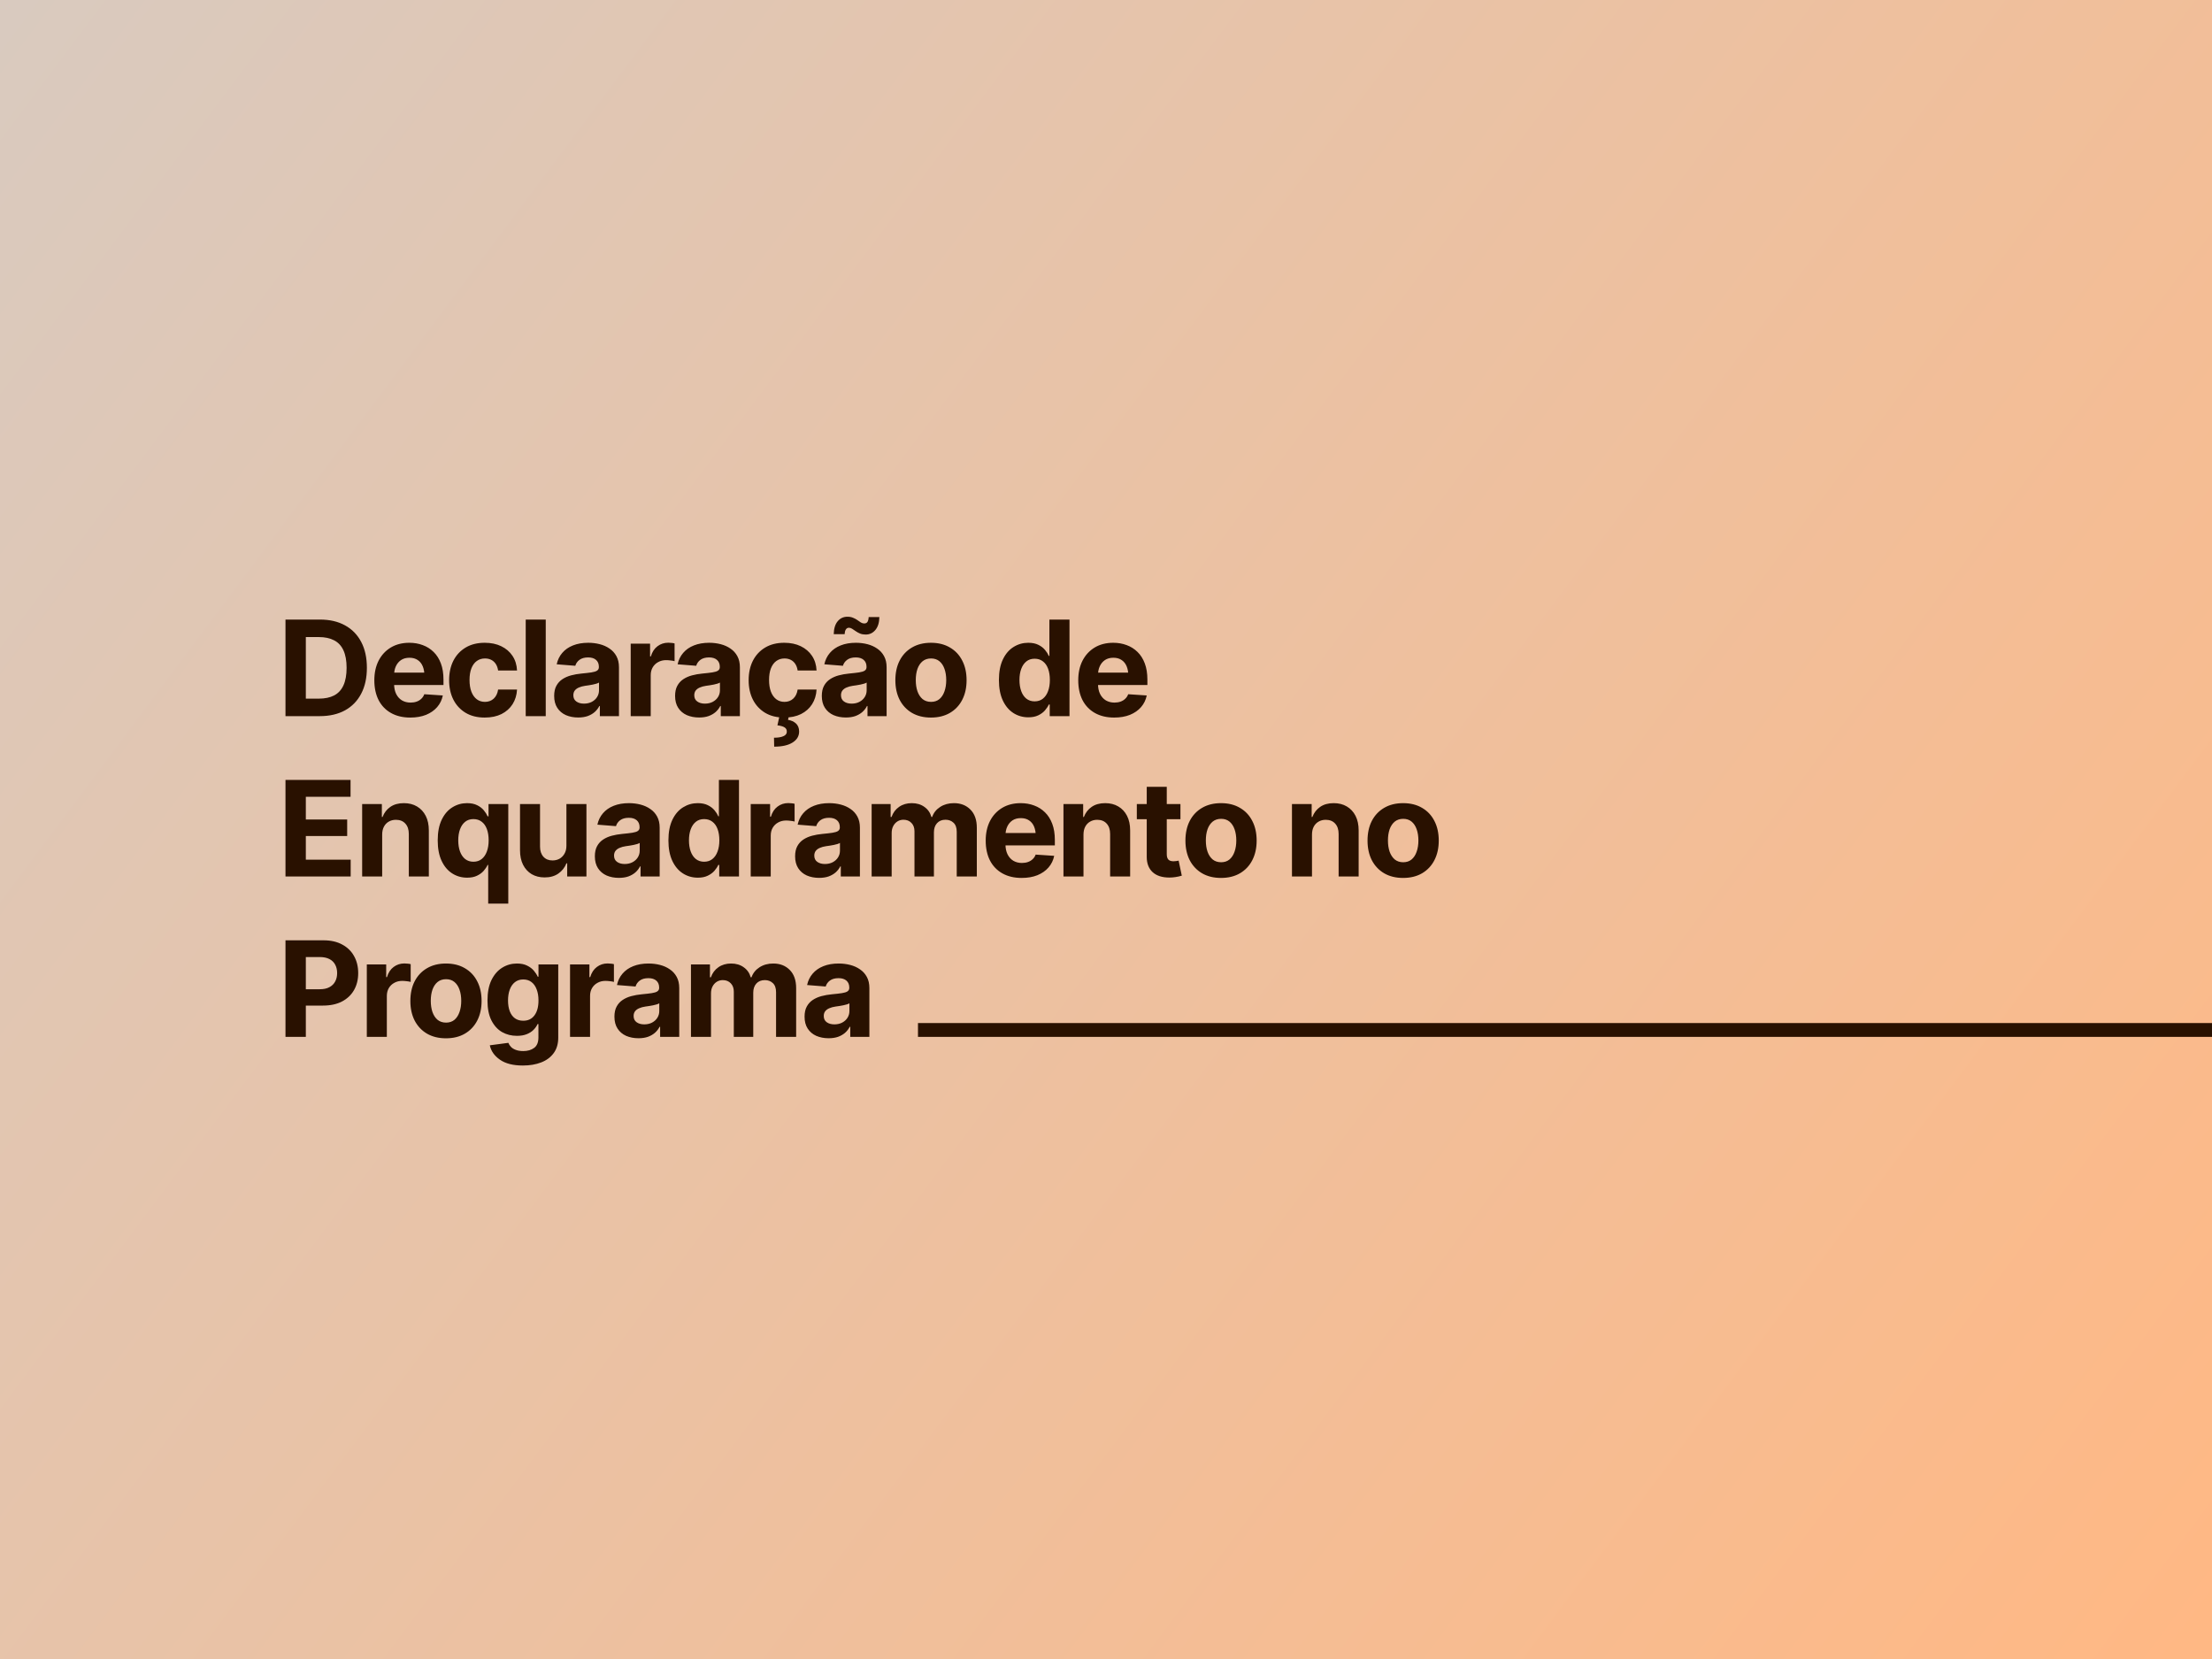 <svg width="800" height="600" viewBox="0 0 800 600" fill="none" xmlns="http://www.w3.org/2000/svg">
<rect width="800" height="600" fill="url(#paint0_linear_46_31)"/>
<path d="M115.625 259H106.531V252.672H115.297C117.5 252.672 119.344 252.289 120.828 251.523C122.328 250.742 123.453 249.531 124.203 247.891C124.969 246.234 125.352 244.109 125.352 241.516C125.352 238.938 124.969 236.828 124.203 235.188C123.453 233.547 122.328 232.344 120.828 231.578C119.344 230.797 117.508 230.406 115.32 230.406H106.391V224.078H115.742C119.258 224.078 122.281 224.781 124.812 226.188C127.344 227.578 129.289 229.578 130.648 232.188C132.008 234.781 132.688 237.891 132.688 241.516C132.688 245.156 132 248.281 130.625 250.891C129.266 253.5 127.312 255.508 124.766 256.914C122.219 258.305 119.172 259 115.625 259ZM110.609 224.078V259H103.25V224.078H110.609ZM148.391 259.516C145.703 259.516 143.383 258.969 141.43 257.875C139.477 256.781 137.977 255.227 136.93 253.211C135.898 251.18 135.383 248.781 135.383 246.016C135.383 243.328 135.898 240.969 136.93 238.938C137.977 236.906 139.445 235.32 141.336 234.18C143.242 233.039 145.477 232.469 148.039 232.469C149.773 232.469 151.391 232.75 152.891 233.312C154.391 233.859 155.703 234.688 156.828 235.797C157.953 236.891 158.828 238.273 159.453 239.945C160.078 241.602 160.391 243.547 160.391 245.781V247.75H138.266V243.273H156.875L153.5 244.445C153.5 243.117 153.297 241.961 152.891 240.977C152.484 239.992 151.875 239.234 151.062 238.703C150.266 238.156 149.273 237.883 148.086 237.883C146.898 237.883 145.891 238.156 145.062 238.703C144.25 239.25 143.625 239.992 143.188 240.93C142.75 241.867 142.531 242.945 142.531 244.164V247.328C142.531 248.75 142.781 249.969 143.281 250.984C143.781 251.984 144.477 252.758 145.367 253.305C146.273 253.836 147.312 254.102 148.484 254.102C149.297 254.102 150.031 253.984 150.688 253.75C151.344 253.516 151.906 253.172 152.375 252.719C152.859 252.266 153.219 251.719 153.453 251.078L160.156 251.523C159.828 253.133 159.141 254.539 158.094 255.742C157.062 256.93 155.727 257.859 154.086 258.531C152.445 259.188 150.547 259.516 148.391 259.516ZM175.297 259.516C172.625 259.516 170.328 258.945 168.406 257.805C166.484 256.648 165.008 255.062 163.977 253.047C162.945 251.016 162.43 248.672 162.43 246.016C162.43 243.328 162.945 240.969 163.977 238.938C165.023 236.906 166.508 235.32 168.43 234.18C170.352 233.039 172.641 232.469 175.297 232.469C177.578 232.469 179.57 232.883 181.273 233.711C182.992 234.539 184.352 235.703 185.352 237.203C186.352 238.703 186.898 240.469 186.992 242.5H180.148C180.023 241.625 179.758 240.859 179.352 240.203C178.945 239.547 178.406 239.039 177.734 238.68C177.062 238.32 176.281 238.141 175.391 238.141C174.266 238.141 173.281 238.445 172.438 239.055C171.609 239.648 170.961 240.531 170.492 241.703C170.039 242.859 169.812 244.266 169.812 245.922C169.812 247.578 170.039 249 170.492 250.188C170.961 251.375 171.609 252.281 172.438 252.906C173.281 253.531 174.266 253.844 175.391 253.844C176.641 253.844 177.695 253.453 178.555 252.672C179.414 251.875 179.945 250.781 180.148 249.391H186.992C186.883 251.391 186.344 253.156 185.375 254.688C184.406 256.203 183.07 257.391 181.367 258.25C179.664 259.094 177.641 259.516 175.297 259.516ZM197.375 224.078V259H190.133V224.078H197.375ZM209.117 259.492C207.461 259.492 205.969 259.203 204.641 258.625C203.328 258.031 202.297 257.156 201.547 256C200.797 254.844 200.422 253.406 200.422 251.688C200.422 250.219 200.688 249 201.219 248.031C201.75 247.047 202.477 246.25 203.398 245.641C204.32 245.031 205.367 244.57 206.539 244.258C207.711 243.945 208.953 243.727 210.266 243.602C211.781 243.461 213 243.32 213.922 243.18C214.844 243.039 215.516 242.828 215.938 242.547C216.375 242.25 216.594 241.828 216.594 241.281V241.164C216.594 240.086 216.25 239.25 215.562 238.656C214.891 238.062 213.938 237.766 212.703 237.766C211.406 237.766 210.367 238.055 209.586 238.633C208.82 239.195 208.312 239.914 208.062 240.789L201.336 240.25C201.68 238.656 202.352 237.281 203.352 236.125C204.352 234.953 205.641 234.055 207.219 233.43C208.812 232.789 210.656 232.469 212.75 232.469C214.203 232.469 215.594 232.641 216.922 232.984C218.25 233.328 219.43 233.859 220.461 234.578C221.508 235.281 222.336 236.195 222.945 237.32C223.555 238.445 223.859 239.781 223.859 241.328V259H216.945V255.344H216.758C216.336 256.172 215.773 256.898 215.07 257.523C214.367 258.133 213.523 258.617 212.539 258.977C211.555 259.32 210.414 259.492 209.117 259.492ZM211.203 254.477C212.266 254.477 213.203 254.266 214.016 253.844C214.844 253.406 215.484 252.828 215.938 252.109C216.406 251.375 216.641 250.555 216.641 249.648V246.859C216.422 247 216.109 247.133 215.703 247.258C215.312 247.383 214.875 247.492 214.391 247.586C213.906 247.68 213.422 247.766 212.938 247.844C212.453 247.906 212.016 247.969 211.625 248.031C210.766 248.156 210.016 248.359 209.375 248.641C208.734 248.906 208.234 249.273 207.875 249.742C207.531 250.195 207.359 250.766 207.359 251.453C207.359 252.438 207.719 253.188 208.438 253.703C209.156 254.219 210.078 254.477 211.203 254.477ZM228.102 259V232.797H235.109V237.391H235.391C235.875 235.766 236.68 234.539 237.805 233.711C238.93 232.867 240.219 232.445 241.672 232.445C242.047 232.445 242.438 232.469 242.844 232.516C243.266 232.547 243.641 232.609 243.969 232.703V239.125C243.625 239.016 243.148 238.93 242.539 238.867C241.945 238.789 241.391 238.75 240.875 238.75C239.828 238.75 238.883 238.984 238.039 239.453C237.195 239.906 236.531 240.547 236.047 241.375C235.578 242.188 235.344 243.125 235.344 244.188V259H228.102ZM252.852 259.492C251.195 259.492 249.703 259.203 248.375 258.625C247.062 258.031 246.031 257.156 245.281 256C244.531 254.844 244.156 253.406 244.156 251.688C244.156 250.219 244.422 249 244.953 248.031C245.484 247.047 246.211 246.25 247.133 245.641C248.055 245.031 249.102 244.57 250.273 244.258C251.445 243.945 252.688 243.727 254 243.602C255.516 243.461 256.734 243.32 257.656 243.18C258.578 243.039 259.25 242.828 259.672 242.547C260.109 242.25 260.328 241.828 260.328 241.281V241.164C260.328 240.086 259.984 239.25 259.297 238.656C258.625 238.062 257.672 237.766 256.438 237.766C255.141 237.766 254.102 238.055 253.32 238.633C252.555 239.195 252.047 239.914 251.797 240.789L245.07 240.25C245.414 238.656 246.086 237.281 247.086 236.125C248.086 234.953 249.375 234.055 250.953 233.43C252.547 232.789 254.391 232.469 256.484 232.469C257.938 232.469 259.328 232.641 260.656 232.984C261.984 233.328 263.164 233.859 264.195 234.578C265.242 235.281 266.07 236.195 266.68 237.32C267.289 238.445 267.594 239.781 267.594 241.328V259H260.68V255.344H260.492C260.07 256.172 259.508 256.898 258.805 257.523C258.102 258.133 257.258 258.617 256.273 258.977C255.289 259.32 254.148 259.492 252.852 259.492ZM254.938 254.477C256 254.477 256.938 254.266 257.75 253.844C258.578 253.406 259.219 252.828 259.672 252.109C260.141 251.375 260.375 250.555 260.375 249.648V246.859C260.156 247 259.844 247.133 259.438 247.258C259.047 247.383 258.609 247.492 258.125 247.586C257.641 247.68 257.156 247.766 256.672 247.844C256.188 247.906 255.75 247.969 255.359 248.031C254.5 248.156 253.75 248.359 253.109 248.641C252.469 248.906 251.969 249.273 251.609 249.742C251.266 250.195 251.094 250.766 251.094 251.453C251.094 252.438 251.453 253.188 252.172 253.703C252.891 254.219 253.812 254.477 254.938 254.477ZM283.625 259.516C280.953 259.516 278.656 258.945 276.734 257.805C274.812 256.648 273.336 255.062 272.305 253.047C271.273 251.016 270.758 248.672 270.758 246.016C270.758 243.328 271.273 240.969 272.305 238.938C273.352 236.906 274.836 235.32 276.758 234.18C278.68 233.039 280.969 232.469 283.625 232.469C285.906 232.469 287.898 232.883 289.602 233.711C291.32 234.539 292.68 235.703 293.68 237.203C294.68 238.703 295.227 240.469 295.32 242.5H288.477C288.352 241.625 288.086 240.859 287.68 240.203C287.273 239.547 286.734 239.039 286.062 238.68C285.391 238.32 284.609 238.141 283.719 238.141C282.594 238.141 281.609 238.445 280.766 239.055C279.938 239.648 279.289 240.531 278.82 241.703C278.367 242.859 278.141 244.266 278.141 245.922C278.141 247.578 278.367 249 278.82 250.188C279.289 251.375 279.938 252.281 280.766 252.906C281.609 253.531 282.594 253.844 283.719 253.844C284.969 253.844 286.023 253.453 286.883 252.672C287.742 251.875 288.273 250.781 288.477 249.391H295.32C295.211 251.391 294.672 253.156 293.703 254.688C292.734 256.203 291.398 257.391 289.695 258.25C287.992 259.094 285.969 259.516 283.625 259.516ZM281.938 258.859H285.289L285.008 260.359C286.164 260.531 287.117 260.961 287.867 261.648C288.617 262.352 289 263.305 289.016 264.508C289.031 266.195 288.242 267.539 286.648 268.539C285.07 269.539 282.852 270.039 279.992 270.039L279.922 266.805C281.359 266.805 282.484 266.625 283.297 266.266C284.125 265.922 284.547 265.391 284.562 264.672C284.594 263.969 284.328 263.438 283.766 263.078C283.219 262.719 282.352 262.469 281.164 262.328L281.938 258.859ZM305.914 259.492C304.258 259.492 302.766 259.203 301.438 258.625C300.125 258.031 299.094 257.156 298.344 256C297.594 254.844 297.219 253.406 297.219 251.688C297.219 250.219 297.484 249 298.016 248.031C298.547 247.047 299.273 246.25 300.195 245.641C301.117 245.031 302.164 244.57 303.336 244.258C304.508 243.945 305.75 243.727 307.062 243.602C308.578 243.461 309.797 243.32 310.719 243.18C311.641 243.039 312.312 242.828 312.734 242.547C313.172 242.25 313.391 241.828 313.391 241.281V241.164C313.391 240.086 313.047 239.25 312.359 238.656C311.688 238.062 310.734 237.766 309.5 237.766C308.203 237.766 307.164 238.055 306.383 238.633C305.617 239.195 305.109 239.914 304.859 240.789L298.133 240.25C298.477 238.656 299.148 237.281 300.148 236.125C301.148 234.953 302.438 234.055 304.016 233.43C305.609 232.789 307.453 232.469 309.547 232.469C311 232.469 312.391 232.641 313.719 232.984C315.047 233.328 316.227 233.859 317.258 234.578C318.305 235.281 319.133 236.195 319.742 237.32C320.352 238.445 320.656 239.781 320.656 241.328V259H313.742V255.344H313.555C313.133 256.172 312.57 256.898 311.867 257.523C311.164 258.133 310.32 258.617 309.336 258.977C308.352 259.32 307.211 259.492 305.914 259.492ZM308 254.477C309.062 254.477 310 254.266 310.812 253.844C311.641 253.406 312.281 252.828 312.734 252.109C313.203 251.375 313.438 250.555 313.438 249.648V246.859C313.219 247 312.906 247.133 312.5 247.258C312.109 247.383 311.672 247.492 311.188 247.586C310.703 247.68 310.219 247.766 309.734 247.844C309.25 247.906 308.812 247.969 308.422 248.031C307.562 248.156 306.812 248.359 306.172 248.641C305.531 248.906 305.031 249.273 304.672 249.742C304.328 250.195 304.156 250.766 304.156 251.453C304.156 252.438 304.516 253.188 305.234 253.703C305.953 254.219 306.875 254.477 308 254.477ZM313.086 229.492C312.336 229.492 311.664 229.375 311.07 229.141C310.477 228.891 309.945 228.602 309.477 228.273C309.008 227.945 308.578 227.656 308.188 227.406C307.797 227.156 307.414 227.031 307.039 227.031C306.539 227.031 306.156 227.25 305.891 227.688C305.641 228.109 305.5 228.664 305.469 229.352H301.531C301.578 227.32 302.055 225.766 302.961 224.688C303.867 223.594 305.047 223.047 306.5 223.047C307.266 223.047 307.938 223.172 308.516 223.422C309.109 223.656 309.633 223.938 310.086 224.266C310.539 224.594 310.961 224.883 311.352 225.133C311.758 225.367 312.156 225.484 312.547 225.484C313.109 225.484 313.508 225.289 313.742 224.898C313.992 224.492 314.133 223.914 314.164 223.164H318.031C318 225.18 317.516 226.742 316.578 227.852C315.656 228.945 314.492 229.492 313.086 229.492ZM336.688 259.516C334.047 259.516 331.758 258.953 329.82 257.828C327.898 256.688 326.414 255.109 325.367 253.094C324.336 251.062 323.82 248.703 323.82 246.016C323.82 243.297 324.336 240.93 325.367 238.914C326.414 236.883 327.898 235.305 329.82 234.18C331.758 233.039 334.047 232.469 336.688 232.469C339.344 232.469 341.633 233.039 343.555 234.18C345.492 235.305 346.977 236.883 348.008 238.914C349.055 240.93 349.578 243.297 349.578 246.016C349.578 248.703 349.055 251.062 348.008 253.094C346.977 255.109 345.492 256.688 343.555 257.828C341.633 258.953 339.344 259.516 336.688 259.516ZM336.734 253.844C337.938 253.844 338.945 253.508 339.758 252.836C340.57 252.148 341.18 251.211 341.586 250.023C342.008 248.836 342.219 247.484 342.219 245.969C342.219 244.438 342.008 243.086 341.586 241.914C341.18 240.742 340.57 239.82 339.758 239.148C338.945 238.477 337.938 238.141 336.734 238.141C335.516 238.141 334.492 238.477 333.664 239.148C332.852 239.82 332.234 240.742 331.812 241.914C331.406 243.086 331.203 244.438 331.203 245.969C331.203 247.484 331.406 248.836 331.812 250.023C332.234 251.211 332.852 252.148 333.664 252.836C334.492 253.508 335.516 253.844 336.734 253.844ZM371.914 259.422C369.914 259.422 368.109 258.906 366.5 257.875C364.891 256.844 363.617 255.328 362.68 253.328C361.742 251.312 361.273 248.852 361.273 245.945C361.273 242.945 361.758 240.445 362.727 238.445C363.695 236.445 364.984 234.953 366.594 233.969C368.203 232.969 369.961 232.469 371.867 232.469C373.336 232.469 374.562 232.719 375.547 233.219C376.531 233.703 377.328 234.312 377.938 235.047C378.547 235.781 379.008 236.508 379.32 237.227H379.531V224.078H386.797V259H379.648V254.805H379.32C378.992 255.523 378.516 256.242 377.891 256.961C377.266 257.664 376.461 258.25 375.477 258.719C374.508 259.188 373.32 259.422 371.914 259.422ZM374.188 253.656C375.359 253.656 376.352 253.336 377.164 252.695C377.992 252.039 378.617 251.133 379.039 249.977C379.477 248.82 379.695 247.469 379.695 245.922C379.695 244.359 379.484 243.008 379.062 241.867C378.641 240.711 378.016 239.82 377.188 239.195C376.359 238.555 375.359 238.234 374.188 238.234C373 238.234 372 238.562 371.188 239.219C370.375 239.875 369.758 240.781 369.336 241.938C368.914 243.078 368.703 244.406 368.703 245.922C368.703 247.438 368.914 248.781 369.336 249.953C369.758 251.109 370.375 252.016 371.188 252.672C372.016 253.328 373.016 253.656 374.188 253.656ZM402.969 259.516C400.281 259.516 397.961 258.969 396.008 257.875C394.055 256.781 392.555 255.227 391.508 253.211C390.477 251.18 389.961 248.781 389.961 246.016C389.961 243.328 390.477 240.969 391.508 238.938C392.555 236.906 394.023 235.32 395.914 234.18C397.82 233.039 400.055 232.469 402.617 232.469C404.352 232.469 405.969 232.75 407.469 233.312C408.969 233.859 410.281 234.688 411.406 235.797C412.531 236.891 413.406 238.273 414.031 239.945C414.656 241.602 414.969 243.547 414.969 245.781V247.75H392.844V243.273H411.453L408.078 244.445C408.078 243.117 407.875 241.961 407.469 240.977C407.062 239.992 406.453 239.234 405.641 238.703C404.844 238.156 403.852 237.883 402.664 237.883C401.477 237.883 400.469 238.156 399.641 238.703C398.828 239.25 398.203 239.992 397.766 240.93C397.328 241.867 397.109 242.945 397.109 244.164V247.328C397.109 248.75 397.359 249.969 397.859 250.984C398.359 251.984 399.055 252.758 399.945 253.305C400.852 253.836 401.891 254.102 403.062 254.102C403.875 254.102 404.609 253.984 405.266 253.75C405.922 253.516 406.484 253.172 406.953 252.719C407.438 252.266 407.797 251.719 408.031 251.078L414.734 251.523C414.406 253.133 413.719 254.539 412.672 255.742C411.641 256.93 410.305 257.859 408.664 258.531C407.023 259.188 405.125 259.516 402.969 259.516ZM103.25 317V282.078H126.781V288.172H110.609V296.375H125.562V302.352H110.609V310.906H126.828V317H103.25ZM138.219 301.859V317H130.977V290.797H138.102V295.461H138.359C138.953 293.914 139.898 292.695 141.195 291.805C142.492 290.914 144.117 290.469 146.07 290.469C147.883 290.469 149.461 290.867 150.805 291.664C152.164 292.461 153.219 293.594 153.969 295.062C154.719 296.531 155.094 298.289 155.094 300.336V317H147.852V301.625C147.852 300.031 147.438 298.781 146.609 297.875C145.781 296.953 144.641 296.492 143.188 296.492C142.219 296.492 141.359 296.711 140.609 297.148C139.859 297.57 139.273 298.18 138.852 298.977C138.43 299.773 138.219 300.734 138.219 301.859ZM176.562 326.797V312.805H176.352C176.023 313.523 175.547 314.242 174.922 314.961C174.297 315.664 173.492 316.25 172.508 316.719C171.539 317.188 170.352 317.422 168.945 317.422C166.945 317.422 165.141 316.906 163.531 315.875C161.922 314.844 160.648 313.328 159.711 311.328C158.773 309.312 158.305 306.852 158.305 303.945C158.305 300.945 158.789 298.445 159.758 296.445C160.727 294.445 162.016 292.953 163.625 291.969C165.234 290.969 166.992 290.469 168.898 290.469C170.367 290.469 171.594 290.719 172.578 291.219C173.562 291.703 174.359 292.312 174.969 293.047C175.578 293.781 176.039 294.508 176.352 295.227H176.68V290.797H183.828V326.797H176.562ZM171.219 311.656C172.391 311.656 173.383 311.336 174.195 310.695C175.023 310.039 175.648 309.133 176.07 307.977C176.508 306.82 176.727 305.469 176.727 303.922C176.727 302.359 176.516 301.008 176.094 299.867C175.672 298.711 175.047 297.82 174.219 297.195C173.391 296.555 172.391 296.234 171.219 296.234C170.031 296.234 169.031 296.562 168.219 297.219C167.406 297.875 166.789 298.781 166.367 299.938C165.945 301.078 165.734 302.406 165.734 303.922C165.734 305.438 165.945 306.781 166.367 307.953C166.789 309.109 167.406 310.016 168.219 310.672C169.047 311.328 170.047 311.656 171.219 311.656ZM204.852 305.867V290.797H212.094V317H205.133V312.242H204.852C204.258 313.758 203.281 314.992 201.922 315.945C200.562 316.883 198.898 317.344 196.93 317.328C195.18 317.328 193.633 316.938 192.289 316.156C190.961 315.359 189.922 314.227 189.172 312.758C188.438 311.289 188.07 309.531 188.07 307.484V290.797H195.312V306.219C195.312 307.75 195.727 308.969 196.555 309.875C197.383 310.766 198.484 311.203 199.859 311.188C200.734 311.188 201.547 310.992 202.297 310.602C203.047 310.195 203.656 309.594 204.125 308.797C204.609 308 204.852 307.023 204.852 305.867ZM223.836 317.492C222.18 317.492 220.688 317.203 219.359 316.625C218.047 316.031 217.016 315.156 216.266 314C215.516 312.844 215.141 311.406 215.141 309.688C215.141 308.219 215.406 307 215.938 306.031C216.469 305.047 217.195 304.25 218.117 303.641C219.039 303.031 220.086 302.57 221.258 302.258C222.43 301.945 223.672 301.727 224.984 301.602C226.5 301.461 227.719 301.32 228.641 301.18C229.562 301.039 230.234 300.828 230.656 300.547C231.094 300.25 231.312 299.828 231.312 299.281V299.164C231.312 298.086 230.969 297.25 230.281 296.656C229.609 296.062 228.656 295.766 227.422 295.766C226.125 295.766 225.086 296.055 224.305 296.633C223.539 297.195 223.031 297.914 222.781 298.789L216.055 298.25C216.398 296.656 217.07 295.281 218.07 294.125C219.07 292.953 220.359 292.055 221.938 291.43C223.531 290.789 225.375 290.469 227.469 290.469C228.922 290.469 230.312 290.641 231.641 290.984C232.969 291.328 234.148 291.859 235.18 292.578C236.227 293.281 237.055 294.195 237.664 295.32C238.273 296.445 238.578 297.781 238.578 299.328V317H231.664V313.344H231.477C231.055 314.172 230.492 314.898 229.789 315.523C229.086 316.133 228.242 316.617 227.258 316.977C226.273 317.32 225.133 317.492 223.836 317.492ZM225.922 312.477C226.984 312.477 227.922 312.266 228.734 311.844C229.562 311.406 230.203 310.828 230.656 310.109C231.125 309.375 231.359 308.555 231.359 307.648V304.859C231.141 305 230.828 305.133 230.422 305.258C230.031 305.383 229.594 305.492 229.109 305.586C228.625 305.68 228.141 305.766 227.656 305.844C227.172 305.906 226.734 305.969 226.344 306.031C225.484 306.156 224.734 306.359 224.094 306.641C223.453 306.906 222.953 307.273 222.594 307.742C222.25 308.195 222.078 308.766 222.078 309.453C222.078 310.438 222.438 311.188 223.156 311.703C223.875 312.219 224.797 312.477 225.922 312.477ZM252.383 317.422C250.383 317.422 248.578 316.906 246.969 315.875C245.359 314.844 244.086 313.328 243.148 311.328C242.211 309.312 241.742 306.852 241.742 303.945C241.742 300.945 242.227 298.445 243.195 296.445C244.164 294.445 245.453 292.953 247.062 291.969C248.672 290.969 250.43 290.469 252.336 290.469C253.805 290.469 255.031 290.719 256.016 291.219C257 291.703 257.797 292.312 258.406 293.047C259.016 293.781 259.477 294.508 259.789 295.227H260V282.078H267.266V317H260.117V312.805H259.789C259.461 313.523 258.984 314.242 258.359 314.961C257.734 315.664 256.93 316.25 255.945 316.719C254.977 317.188 253.789 317.422 252.383 317.422ZM254.656 311.656C255.828 311.656 256.82 311.336 257.633 310.695C258.461 310.039 259.086 309.133 259.508 307.977C259.945 306.82 260.164 305.469 260.164 303.922C260.164 302.359 259.953 301.008 259.531 299.867C259.109 298.711 258.484 297.82 257.656 297.195C256.828 296.555 255.828 296.234 254.656 296.234C253.469 296.234 252.469 296.562 251.656 297.219C250.844 297.875 250.227 298.781 249.805 299.938C249.383 301.078 249.172 302.406 249.172 303.922C249.172 305.438 249.383 306.781 249.805 307.953C250.227 309.109 250.844 310.016 251.656 310.672C252.484 311.328 253.484 311.656 254.656 311.656ZM271.508 317V290.797H278.516V295.391H278.797C279.281 293.766 280.086 292.539 281.211 291.711C282.336 290.867 283.625 290.445 285.078 290.445C285.453 290.445 285.844 290.469 286.25 290.516C286.672 290.547 287.047 290.609 287.375 290.703V297.125C287.031 297.016 286.555 296.93 285.945 296.867C285.352 296.789 284.797 296.75 284.281 296.75C283.234 296.75 282.289 296.984 281.445 297.453C280.602 297.906 279.938 298.547 279.453 299.375C278.984 300.188 278.75 301.125 278.75 302.188V317H271.508ZM296.258 317.492C294.602 317.492 293.109 317.203 291.781 316.625C290.469 316.031 289.438 315.156 288.688 314C287.938 312.844 287.562 311.406 287.562 309.688C287.562 308.219 287.828 307 288.359 306.031C288.891 305.047 289.617 304.25 290.539 303.641C291.461 303.031 292.508 302.57 293.68 302.258C294.852 301.945 296.094 301.727 297.406 301.602C298.922 301.461 300.141 301.32 301.062 301.18C301.984 301.039 302.656 300.828 303.078 300.547C303.516 300.25 303.734 299.828 303.734 299.281V299.164C303.734 298.086 303.391 297.25 302.703 296.656C302.031 296.062 301.078 295.766 299.844 295.766C298.547 295.766 297.508 296.055 296.727 296.633C295.961 297.195 295.453 297.914 295.203 298.789L288.477 298.25C288.82 296.656 289.492 295.281 290.492 294.125C291.492 292.953 292.781 292.055 294.359 291.43C295.953 290.789 297.797 290.469 299.891 290.469C301.344 290.469 302.734 290.641 304.062 290.984C305.391 291.328 306.57 291.859 307.602 292.578C308.648 293.281 309.477 294.195 310.086 295.32C310.695 296.445 311 297.781 311 299.328V317H304.086V313.344H303.898C303.477 314.172 302.914 314.898 302.211 315.523C301.508 316.133 300.664 316.617 299.68 316.977C298.695 317.32 297.555 317.492 296.258 317.492ZM298.344 312.477C299.406 312.477 300.344 312.266 301.156 311.844C301.984 311.406 302.625 310.828 303.078 310.109C303.547 309.375 303.781 308.555 303.781 307.648V304.859C303.562 305 303.25 305.133 302.844 305.258C302.453 305.383 302.016 305.492 301.531 305.586C301.047 305.68 300.562 305.766 300.078 305.844C299.594 305.906 299.156 305.969 298.766 306.031C297.906 306.156 297.156 306.359 296.516 306.641C295.875 306.906 295.375 307.273 295.016 307.742C294.672 308.195 294.5 308.766 294.5 309.453C294.5 310.438 294.859 311.188 295.578 311.703C296.297 312.219 297.219 312.477 298.344 312.477ZM315.242 317V290.797H322.109V295.461H322.438C322.984 293.914 323.898 292.695 325.18 291.805C326.461 290.914 327.984 290.469 329.75 290.469C331.547 290.469 333.07 290.922 334.32 291.828C335.586 292.719 336.43 293.93 336.852 295.461H337.133C337.664 293.945 338.633 292.734 340.039 291.828C341.445 290.922 343.102 290.469 345.008 290.469C347.445 290.469 349.43 291.242 350.961 292.789C352.508 294.336 353.281 296.531 353.281 299.375V317H346.016V300.828C346.016 299.359 345.625 298.266 344.844 297.547C344.078 296.828 343.117 296.469 341.961 296.469C340.648 296.469 339.617 296.891 338.867 297.734C338.133 298.562 337.766 299.656 337.766 301.016V317H330.734V300.641C330.734 299.375 330.367 298.367 329.633 297.617C328.898 296.852 327.938 296.469 326.75 296.469C325.938 296.469 325.211 296.672 324.57 297.078C323.93 297.484 323.422 298.047 323.047 298.766C322.672 299.469 322.484 300.312 322.484 301.297V317H315.242ZM369.5 317.516C366.812 317.516 364.492 316.969 362.539 315.875C360.586 314.781 359.086 313.227 358.039 311.211C357.008 309.18 356.492 306.781 356.492 304.016C356.492 301.328 357.008 298.969 358.039 296.938C359.086 294.906 360.555 293.32 362.445 292.18C364.352 291.039 366.586 290.469 369.148 290.469C370.883 290.469 372.5 290.75 374 291.312C375.5 291.859 376.812 292.688 377.938 293.797C379.062 294.891 379.938 296.273 380.562 297.945C381.188 299.602 381.5 301.547 381.5 303.781V305.75H359.375V301.273H377.984L374.609 302.445C374.609 301.117 374.406 299.961 374 298.977C373.594 297.992 372.984 297.234 372.172 296.703C371.375 296.156 370.383 295.883 369.195 295.883C368.008 295.883 367 296.156 366.172 296.703C365.359 297.25 364.734 297.992 364.297 298.93C363.859 299.867 363.641 300.945 363.641 302.164V305.328C363.641 306.75 363.891 307.969 364.391 308.984C364.891 309.984 365.586 310.758 366.477 311.305C367.383 311.836 368.422 312.102 369.594 312.102C370.406 312.102 371.141 311.984 371.797 311.75C372.453 311.516 373.016 311.172 373.484 310.719C373.969 310.266 374.328 309.719 374.562 309.078L381.266 309.523C380.938 311.133 380.25 312.539 379.203 313.742C378.172 314.93 376.836 315.859 375.195 316.531C373.555 317.188 371.656 317.516 369.5 317.516ZM391.859 301.859V317H384.617V290.797H391.742V295.461H392C392.594 293.914 393.539 292.695 394.836 291.805C396.133 290.914 397.758 290.469 399.711 290.469C401.523 290.469 403.102 290.867 404.445 291.664C405.805 292.461 406.859 293.594 407.609 295.062C408.359 296.531 408.734 298.289 408.734 300.336V317H401.492V301.625C401.492 300.031 401.078 298.781 400.25 297.875C399.422 296.953 398.281 296.492 396.828 296.492C395.859 296.492 395 296.711 394.25 297.148C393.5 297.57 392.914 298.18 392.492 298.977C392.07 299.773 391.859 300.734 391.859 301.859ZM426.922 290.797V296.281H411.148V290.797H426.922ZM414.734 284.562H421.977V308.938C421.977 309.812 422.172 310.461 422.562 310.883C422.953 311.289 423.578 311.492 424.438 311.492C424.719 311.492 425.031 311.469 425.375 311.422C425.719 311.375 426.016 311.32 426.266 311.258L427.414 316.695C426.617 316.93 425.844 317.102 425.094 317.211C424.359 317.32 423.633 317.375 422.914 317.375C420.305 317.375 418.289 316.727 416.867 315.43C415.445 314.117 414.734 312.273 414.734 309.898V284.562ZM441.594 317.516C438.953 317.516 436.664 316.953 434.727 315.828C432.805 314.688 431.32 313.109 430.273 311.094C429.242 309.062 428.727 306.703 428.727 304.016C428.727 301.297 429.242 298.93 430.273 296.914C431.32 294.883 432.805 293.305 434.727 292.18C436.664 291.039 438.953 290.469 441.594 290.469C444.25 290.469 446.539 291.039 448.461 292.18C450.398 293.305 451.883 294.883 452.914 296.914C453.961 298.93 454.484 301.297 454.484 304.016C454.484 306.703 453.961 309.062 452.914 311.094C451.883 313.109 450.398 314.688 448.461 315.828C446.539 316.953 444.25 317.516 441.594 317.516ZM441.641 311.844C442.844 311.844 443.852 311.508 444.664 310.836C445.477 310.148 446.086 309.211 446.492 308.023C446.914 306.836 447.125 305.484 447.125 303.969C447.125 302.438 446.914 301.086 446.492 299.914C446.086 298.742 445.477 297.82 444.664 297.148C443.852 296.477 442.844 296.141 441.641 296.141C440.422 296.141 439.398 296.477 438.57 297.148C437.758 297.82 437.141 298.742 436.719 299.914C436.312 301.086 436.109 302.438 436.109 303.969C436.109 305.484 436.312 306.836 436.719 308.023C437.141 309.211 437.758 310.148 438.57 310.836C439.398 311.508 440.422 311.844 441.641 311.844ZM474.5 301.859V317H467.258V290.797H474.383V295.461H474.641C475.234 293.914 476.18 292.695 477.477 291.805C478.773 290.914 480.398 290.469 482.352 290.469C484.164 290.469 485.742 290.867 487.086 291.664C488.445 292.461 489.5 293.594 490.25 295.062C491 296.531 491.375 298.289 491.375 300.336V317H484.133V301.625C484.133 300.031 483.719 298.781 482.891 297.875C482.062 296.953 480.922 296.492 479.469 296.492C478.5 296.492 477.641 296.711 476.891 297.148C476.141 297.57 475.555 298.18 475.133 298.977C474.711 299.773 474.5 300.734 474.5 301.859ZM507.453 317.516C504.812 317.516 502.523 316.953 500.586 315.828C498.664 314.688 497.18 313.109 496.133 311.094C495.102 309.062 494.586 306.703 494.586 304.016C494.586 301.297 495.102 298.93 496.133 296.914C497.18 294.883 498.664 293.305 500.586 292.18C502.523 291.039 504.812 290.469 507.453 290.469C510.109 290.469 512.398 291.039 514.32 292.18C516.258 293.305 517.742 294.883 518.773 296.914C519.82 298.93 520.344 301.297 520.344 304.016C520.344 306.703 519.82 309.062 518.773 311.094C517.742 313.109 516.258 314.688 514.32 315.828C512.398 316.953 510.109 317.516 507.453 317.516ZM507.5 311.844C508.703 311.844 509.711 311.508 510.523 310.836C511.336 310.148 511.945 309.211 512.352 308.023C512.773 306.836 512.984 305.484 512.984 303.969C512.984 302.438 512.773 301.086 512.352 299.914C511.945 298.742 511.336 297.82 510.523 297.148C509.711 296.477 508.703 296.141 507.5 296.141C506.281 296.141 505.258 296.477 504.43 297.148C503.617 297.82 503 298.742 502.578 299.914C502.172 301.086 501.969 302.438 501.969 303.969C501.969 305.484 502.172 306.836 502.578 308.023C503 309.211 503.617 310.148 504.43 310.836C505.258 311.508 506.281 311.844 507.5 311.844ZM103.25 375V340.078H117.008C119.648 340.078 121.898 340.586 123.758 341.602C125.633 342.602 127.062 343.992 128.047 345.773C129.047 347.555 129.547 349.609 129.547 351.938C129.547 354.25 129.047 356.289 128.047 358.055C127.047 359.82 125.594 361.203 123.688 362.203C121.797 363.188 119.508 363.68 116.82 363.68H108.055V357.773H115.625C117.047 357.773 118.219 357.523 119.141 357.023C120.078 356.523 120.773 355.836 121.227 354.961C121.695 354.086 121.93 353.078 121.93 351.938C121.93 350.766 121.695 349.75 121.227 348.891C120.773 348.016 120.078 347.336 119.141 346.852C118.203 346.367 117.023 346.125 115.602 346.125H110.609V375H103.25ZM132.664 375V348.797H139.672V353.391H139.953C140.438 351.766 141.242 350.539 142.367 349.711C143.492 348.867 144.781 348.445 146.234 348.445C146.609 348.445 147 348.469 147.406 348.516C147.828 348.547 148.203 348.609 148.531 348.703V355.125C148.188 355.016 147.711 354.93 147.102 354.867C146.508 354.789 145.953 354.75 145.438 354.75C144.391 354.75 143.445 354.984 142.602 355.453C141.758 355.906 141.094 356.547 140.609 357.375C140.141 358.188 139.906 359.125 139.906 360.188V375H132.664ZM161.281 375.516C158.641 375.516 156.352 374.953 154.414 373.828C152.492 372.688 151.008 371.109 149.961 369.094C148.93 367.062 148.414 364.703 148.414 362.016C148.414 359.297 148.93 356.93 149.961 354.914C151.008 352.883 152.492 351.305 154.414 350.18C156.352 349.039 158.641 348.469 161.281 348.469C163.938 348.469 166.227 349.039 168.148 350.18C170.086 351.305 171.57 352.883 172.602 354.914C173.648 356.93 174.172 359.297 174.172 362.016C174.172 364.703 173.648 367.062 172.602 369.094C171.57 371.109 170.086 372.688 168.148 373.828C166.227 374.953 163.938 375.516 161.281 375.516ZM161.328 369.844C162.531 369.844 163.539 369.508 164.352 368.836C165.164 368.148 165.773 367.211 166.18 366.023C166.602 364.836 166.812 363.484 166.812 361.969C166.812 360.438 166.602 359.086 166.18 357.914C165.773 356.742 165.164 355.82 164.352 355.148C163.539 354.477 162.531 354.141 161.328 354.141C160.109 354.141 159.086 354.477 158.258 355.148C157.445 355.82 156.828 356.742 156.406 357.914C156 359.086 155.797 360.438 155.797 361.969C155.797 363.484 156 364.836 156.406 366.023C156.828 367.211 157.445 368.148 158.258 368.836C159.086 369.508 160.109 369.844 161.328 369.844ZM189.102 385.359C185.57 385.359 182.805 384.656 180.805 383.25C178.805 381.859 177.586 380.125 177.148 378.047L183.852 377.156C184.055 377.688 184.375 378.18 184.812 378.633C185.25 379.086 185.836 379.445 186.57 379.711C187.305 379.992 188.203 380.133 189.266 380.133C190.844 380.133 192.148 379.75 193.18 378.984C194.211 378.234 194.727 376.961 194.727 375.164V370.359H194.422C194.109 371.078 193.633 371.766 192.992 372.422C192.352 373.078 191.531 373.609 190.531 374.016C189.531 374.422 188.336 374.625 186.945 374.625C184.977 374.625 183.188 374.172 181.578 373.266C179.984 372.344 178.703 370.938 177.734 369.047C176.781 367.156 176.305 364.766 176.305 361.875C176.305 358.891 176.789 356.406 177.758 354.422C178.742 352.438 180.039 350.953 181.648 349.969C183.258 348.969 185.023 348.469 186.945 348.469C188.414 348.469 189.641 348.719 190.625 349.219C191.625 349.703 192.438 350.312 193.062 351.047C193.688 351.781 194.156 352.508 194.469 353.227H194.75V348.797H201.898V375.281C201.898 377.5 201.352 379.359 200.258 380.859C199.164 382.359 197.656 383.484 195.734 384.234C193.812 384.984 191.602 385.359 189.102 385.359ZM189.242 369.164C190.992 369.164 192.344 368.516 193.297 367.219C194.266 365.922 194.75 364.125 194.75 361.828C194.75 360.297 194.531 358.969 194.094 357.844C193.672 356.703 193.055 355.82 192.242 355.195C191.43 354.555 190.43 354.234 189.242 354.234C188.055 354.234 187.047 354.562 186.219 355.219C185.406 355.859 184.789 356.75 184.367 357.891C183.945 359.031 183.734 360.344 183.734 361.828C183.734 363.328 183.945 364.633 184.367 365.742C184.789 366.836 185.406 367.68 186.219 368.273C187.047 368.867 188.055 369.164 189.242 369.164ZM206.164 375V348.797H213.172V353.391H213.453C213.938 351.766 214.742 350.539 215.867 349.711C216.992 348.867 218.281 348.445 219.734 348.445C220.109 348.445 220.5 348.469 220.906 348.516C221.328 348.547 221.703 348.609 222.031 348.703V355.125C221.688 355.016 221.211 354.93 220.602 354.867C220.008 354.789 219.453 354.75 218.938 354.75C217.891 354.75 216.945 354.984 216.102 355.453C215.258 355.906 214.594 356.547 214.109 357.375C213.641 358.188 213.406 359.125 213.406 360.188V375H206.164ZM230.914 375.492C229.258 375.492 227.766 375.203 226.438 374.625C225.125 374.031 224.094 373.156 223.344 372C222.594 370.844 222.219 369.406 222.219 367.688C222.219 366.219 222.484 365 223.016 364.031C223.547 363.047 224.273 362.25 225.195 361.641C226.117 361.031 227.164 360.57 228.336 360.258C229.508 359.945 230.75 359.727 232.062 359.602C233.578 359.461 234.797 359.32 235.719 359.18C236.641 359.039 237.312 358.828 237.734 358.547C238.172 358.25 238.391 357.828 238.391 357.281V357.164C238.391 356.086 238.047 355.25 237.359 354.656C236.688 354.062 235.734 353.766 234.5 353.766C233.203 353.766 232.164 354.055 231.383 354.633C230.617 355.195 230.109 355.914 229.859 356.789L223.133 356.25C223.477 354.656 224.148 353.281 225.148 352.125C226.148 350.953 227.438 350.055 229.016 349.43C230.609 348.789 232.453 348.469 234.547 348.469C236 348.469 237.391 348.641 238.719 348.984C240.047 349.328 241.227 349.859 242.258 350.578C243.305 351.281 244.133 352.195 244.742 353.32C245.352 354.445 245.656 355.781 245.656 357.328V375H238.742V371.344H238.555C238.133 372.172 237.57 372.898 236.867 373.523C236.164 374.133 235.32 374.617 234.336 374.977C233.352 375.32 232.211 375.492 230.914 375.492ZM233 370.477C234.062 370.477 235 370.266 235.812 369.844C236.641 369.406 237.281 368.828 237.734 368.109C238.203 367.375 238.438 366.555 238.438 365.648V362.859C238.219 363 237.906 363.133 237.5 363.258C237.109 363.383 236.672 363.492 236.188 363.586C235.703 363.68 235.219 363.766 234.734 363.844C234.25 363.906 233.812 363.969 233.422 364.031C232.562 364.156 231.812 364.359 231.172 364.641C230.531 364.906 230.031 365.273 229.672 365.742C229.328 366.195 229.156 366.766 229.156 367.453C229.156 368.438 229.516 369.188 230.234 369.703C230.953 370.219 231.875 370.477 233 370.477ZM249.898 375V348.797H256.766V353.461H257.094C257.641 351.914 258.555 350.695 259.836 349.805C261.117 348.914 262.641 348.469 264.406 348.469C266.203 348.469 267.727 348.922 268.977 349.828C270.242 350.719 271.086 351.93 271.508 353.461H271.789C272.32 351.945 273.289 350.734 274.695 349.828C276.102 348.922 277.758 348.469 279.664 348.469C282.102 348.469 284.086 349.242 285.617 350.789C287.164 352.336 287.938 354.531 287.938 357.375V375H280.672V358.828C280.672 357.359 280.281 356.266 279.5 355.547C278.734 354.828 277.773 354.469 276.617 354.469C275.305 354.469 274.273 354.891 273.523 355.734C272.789 356.562 272.422 357.656 272.422 359.016V375H265.391V358.641C265.391 357.375 265.023 356.367 264.289 355.617C263.555 354.852 262.594 354.469 261.406 354.469C260.594 354.469 259.867 354.672 259.227 355.078C258.586 355.484 258.078 356.047 257.703 356.766C257.328 357.469 257.141 358.312 257.141 359.297V375H249.898ZM299.68 375.492C298.023 375.492 296.531 375.203 295.203 374.625C293.891 374.031 292.859 373.156 292.109 372C291.359 370.844 290.984 369.406 290.984 367.688C290.984 366.219 291.25 365 291.781 364.031C292.312 363.047 293.039 362.25 293.961 361.641C294.883 361.031 295.93 360.57 297.102 360.258C298.273 359.945 299.516 359.727 300.828 359.602C302.344 359.461 303.562 359.32 304.484 359.18C305.406 359.039 306.078 358.828 306.5 358.547C306.938 358.25 307.156 357.828 307.156 357.281V357.164C307.156 356.086 306.812 355.25 306.125 354.656C305.453 354.062 304.5 353.766 303.266 353.766C301.969 353.766 300.93 354.055 300.148 354.633C299.383 355.195 298.875 355.914 298.625 356.789L291.898 356.25C292.242 354.656 292.914 353.281 293.914 352.125C294.914 350.953 296.203 350.055 297.781 349.43C299.375 348.789 301.219 348.469 303.312 348.469C304.766 348.469 306.156 348.641 307.484 348.984C308.812 349.328 309.992 349.859 311.023 350.578C312.07 351.281 312.898 352.195 313.508 353.32C314.117 354.445 314.422 355.781 314.422 357.328V375H307.508V371.344H307.32C306.898 372.172 306.336 372.898 305.633 373.523C304.93 374.133 304.086 374.617 303.102 374.977C302.117 375.32 300.977 375.492 299.68 375.492ZM301.766 370.477C302.828 370.477 303.766 370.266 304.578 369.844C305.406 369.406 306.047 368.828 306.5 368.109C306.969 367.375 307.203 366.555 307.203 365.648V362.859C306.984 363 306.672 363.133 306.266 363.258C305.875 363.383 305.438 363.492 304.953 363.586C304.469 363.68 303.984 363.766 303.5 363.844C303.016 363.906 302.578 363.969 302.188 364.031C301.328 364.156 300.578 364.359 299.938 364.641C299.297 364.906 298.797 365.273 298.438 365.742C298.094 366.195 297.922 366.766 297.922 367.453C297.922 368.438 298.281 369.188 299 369.703C299.719 370.219 300.641 370.477 301.766 370.477Z" fill="#291100"/>
<line x1="332" y1="372.5" x2="800" y2="372.5" stroke="#291100" stroke-width="5"/>
<defs>
<linearGradient id="paint0_linear_46_31" x1="3" y1="1" x2="795.5" y2="594.5" gradientUnits="userSpaceOnUse">
<stop stop-color="#D9CABF"/>
<stop offset="1" stop-color="#FFB884"/>
</linearGradient>
</defs>
</svg>
